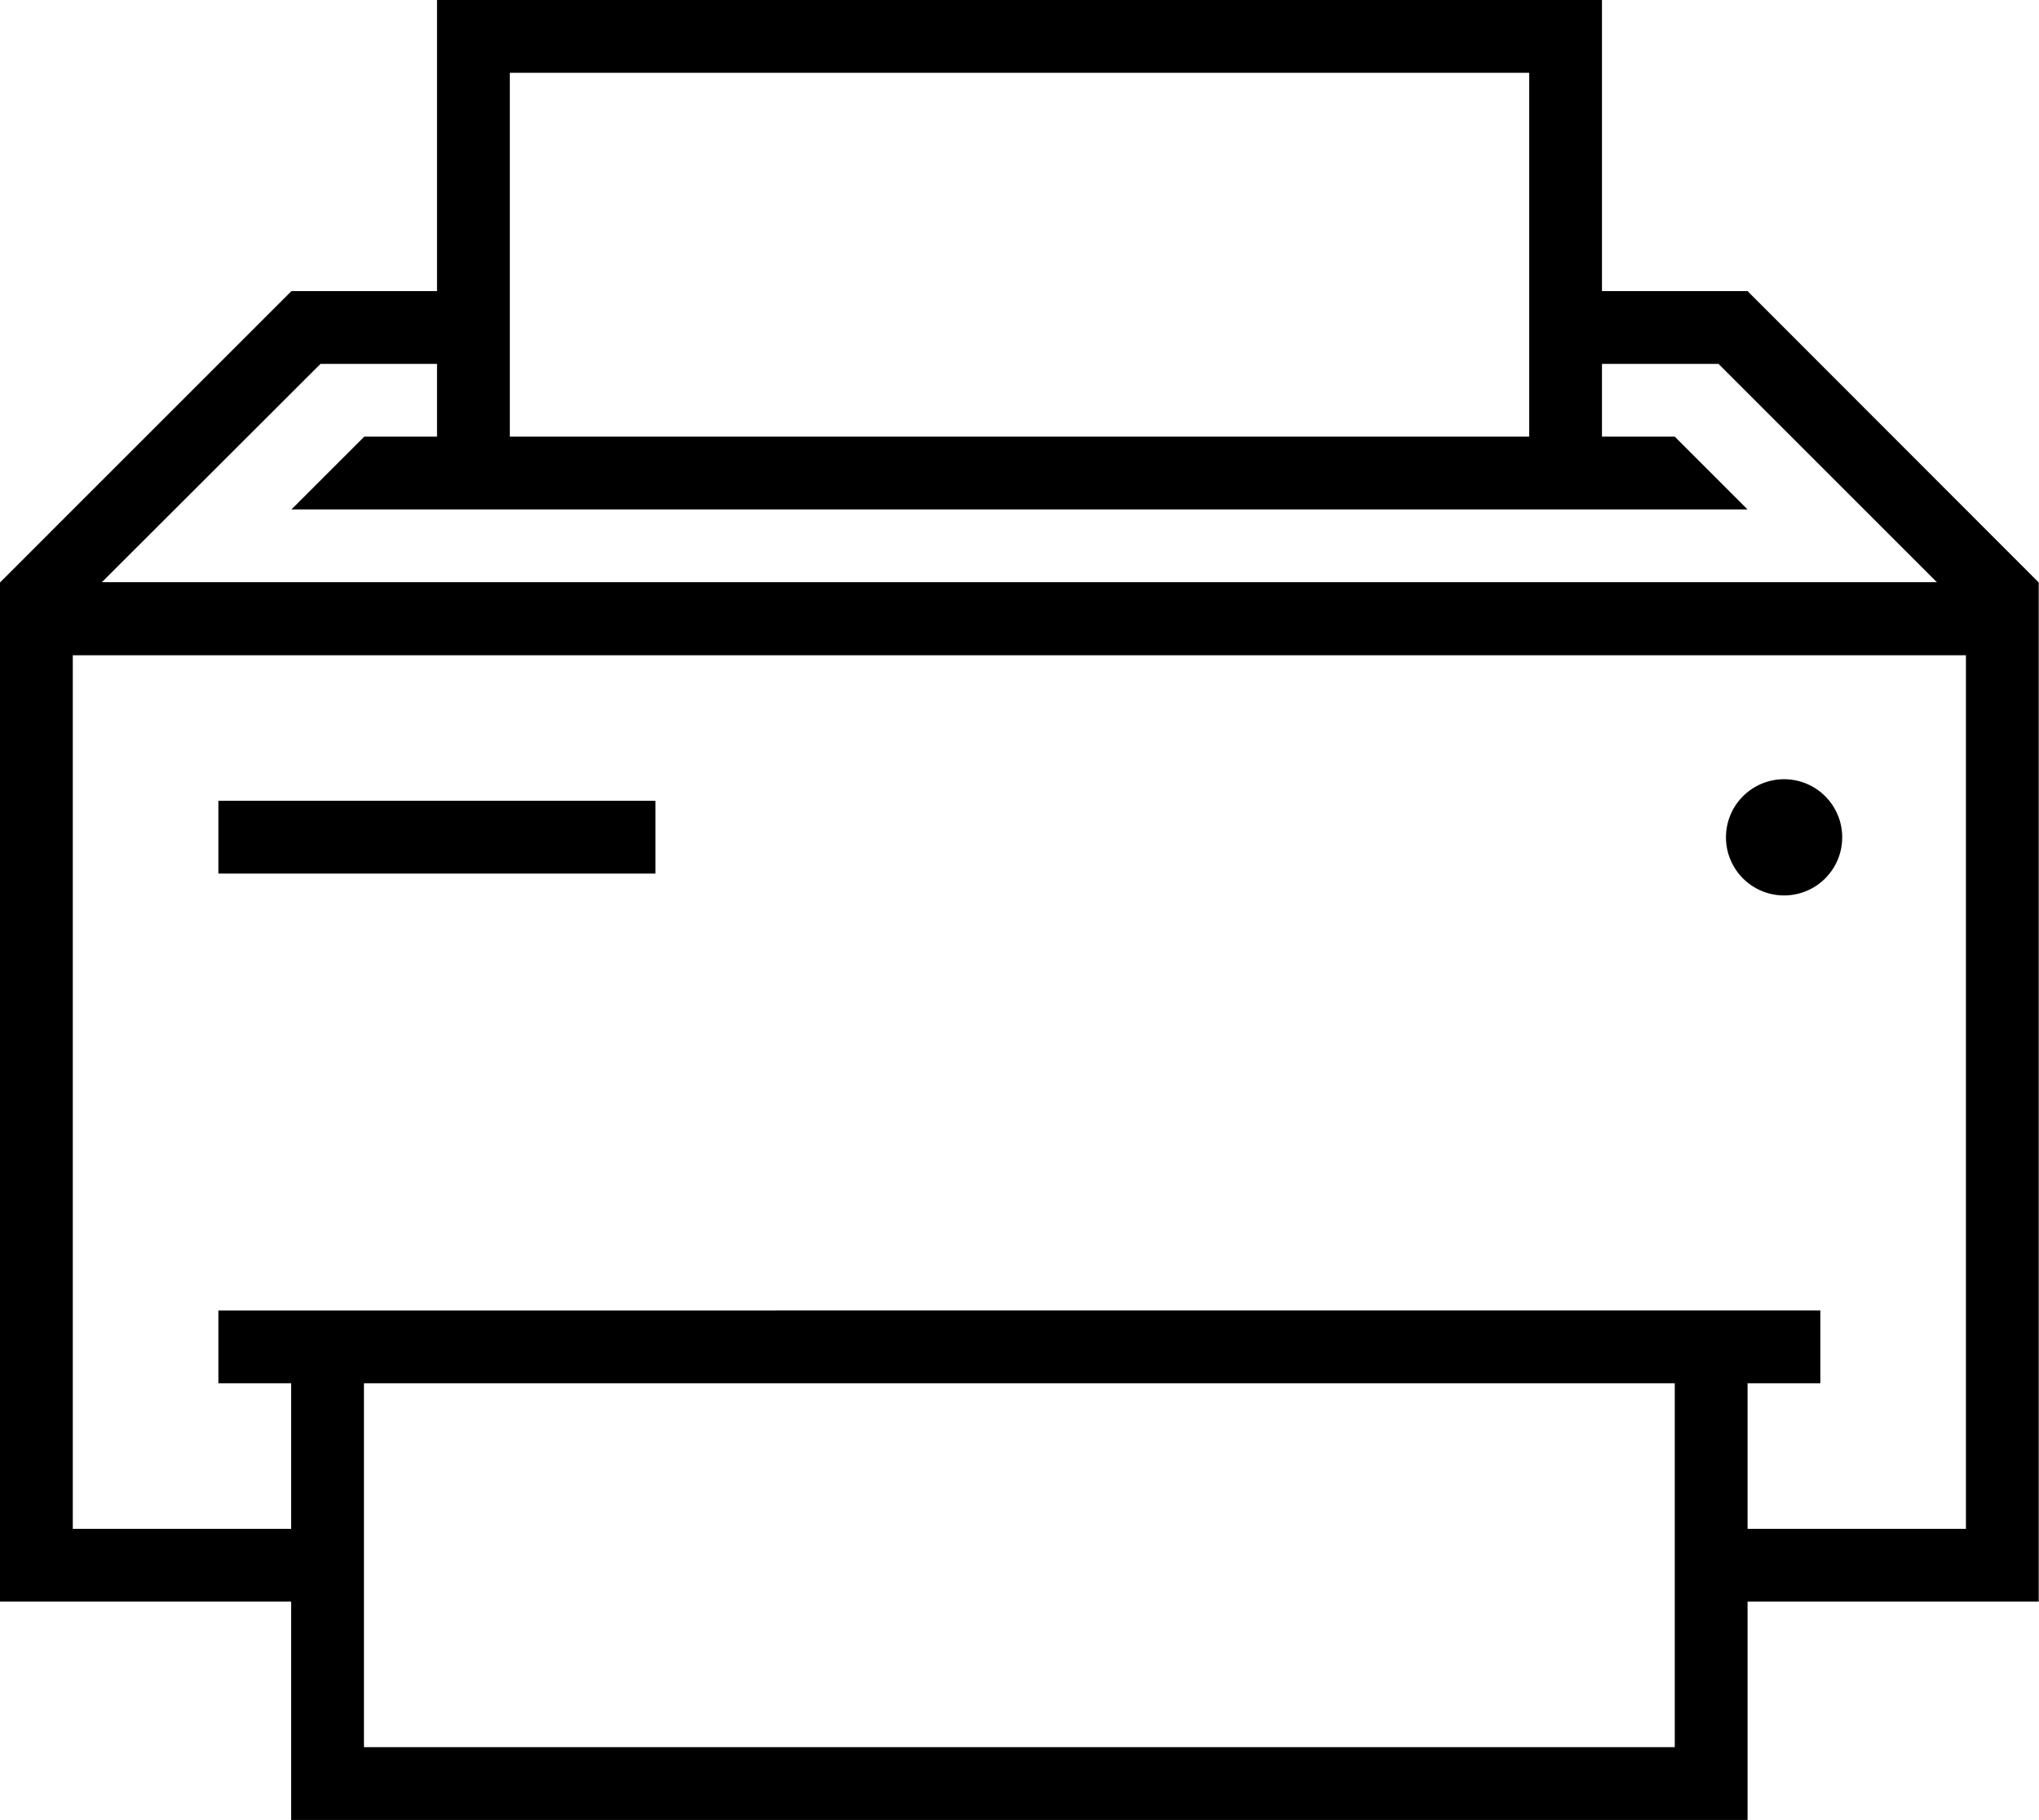 <?xml version="1.0" encoding="utf-8"?>
<!-- Generator: Adobe Illustrator 18.1.0, SVG Export Plug-In . SVG Version: 6.00 Build 0)  -->
<svg version="1.1" id="printer" xmlns="http://www.w3.org/2000/svg" xmlns:xlink="http://www.w3.org/1999/xlink" x="0px" y="0px"
	 viewBox="0 0 736.7 657.7" enable-background="new 0 0 736.7 657.7" xml:space="preserve">
<g>
	<path d="M631.4,105.2h-52.6V0H157.9v105.2h-52.6L0,210.5v368.3h105.2v78.9h526.2v-78.9h105.2V210.5L631.4,105.2z M184.2,26.3h368.3
		v131.5H184.2V26.3z M115.8,131.5h42.1v26.3h-26.3l-26.3,26.3h52.6h420.9h52.6l-26.3-26.3h-26.3v-26.3h42.1l78.9,78.9h-663
		L115.8,131.5z M605.1,631.4H131.5V499.9h473.6V631.4z M631.4,552.5v-52.6h26.3v-26.3h-26.3H105.2H78.9v26.3h26.3v52.6H26.3V236.8
		h684v315.7H631.4z"/>
	<circle cx="644.6" cy="302.6" r="21"/>
	<rect x="78.9" y="289.4" width="157.9" height="26.3"/>
</g>
</svg>
